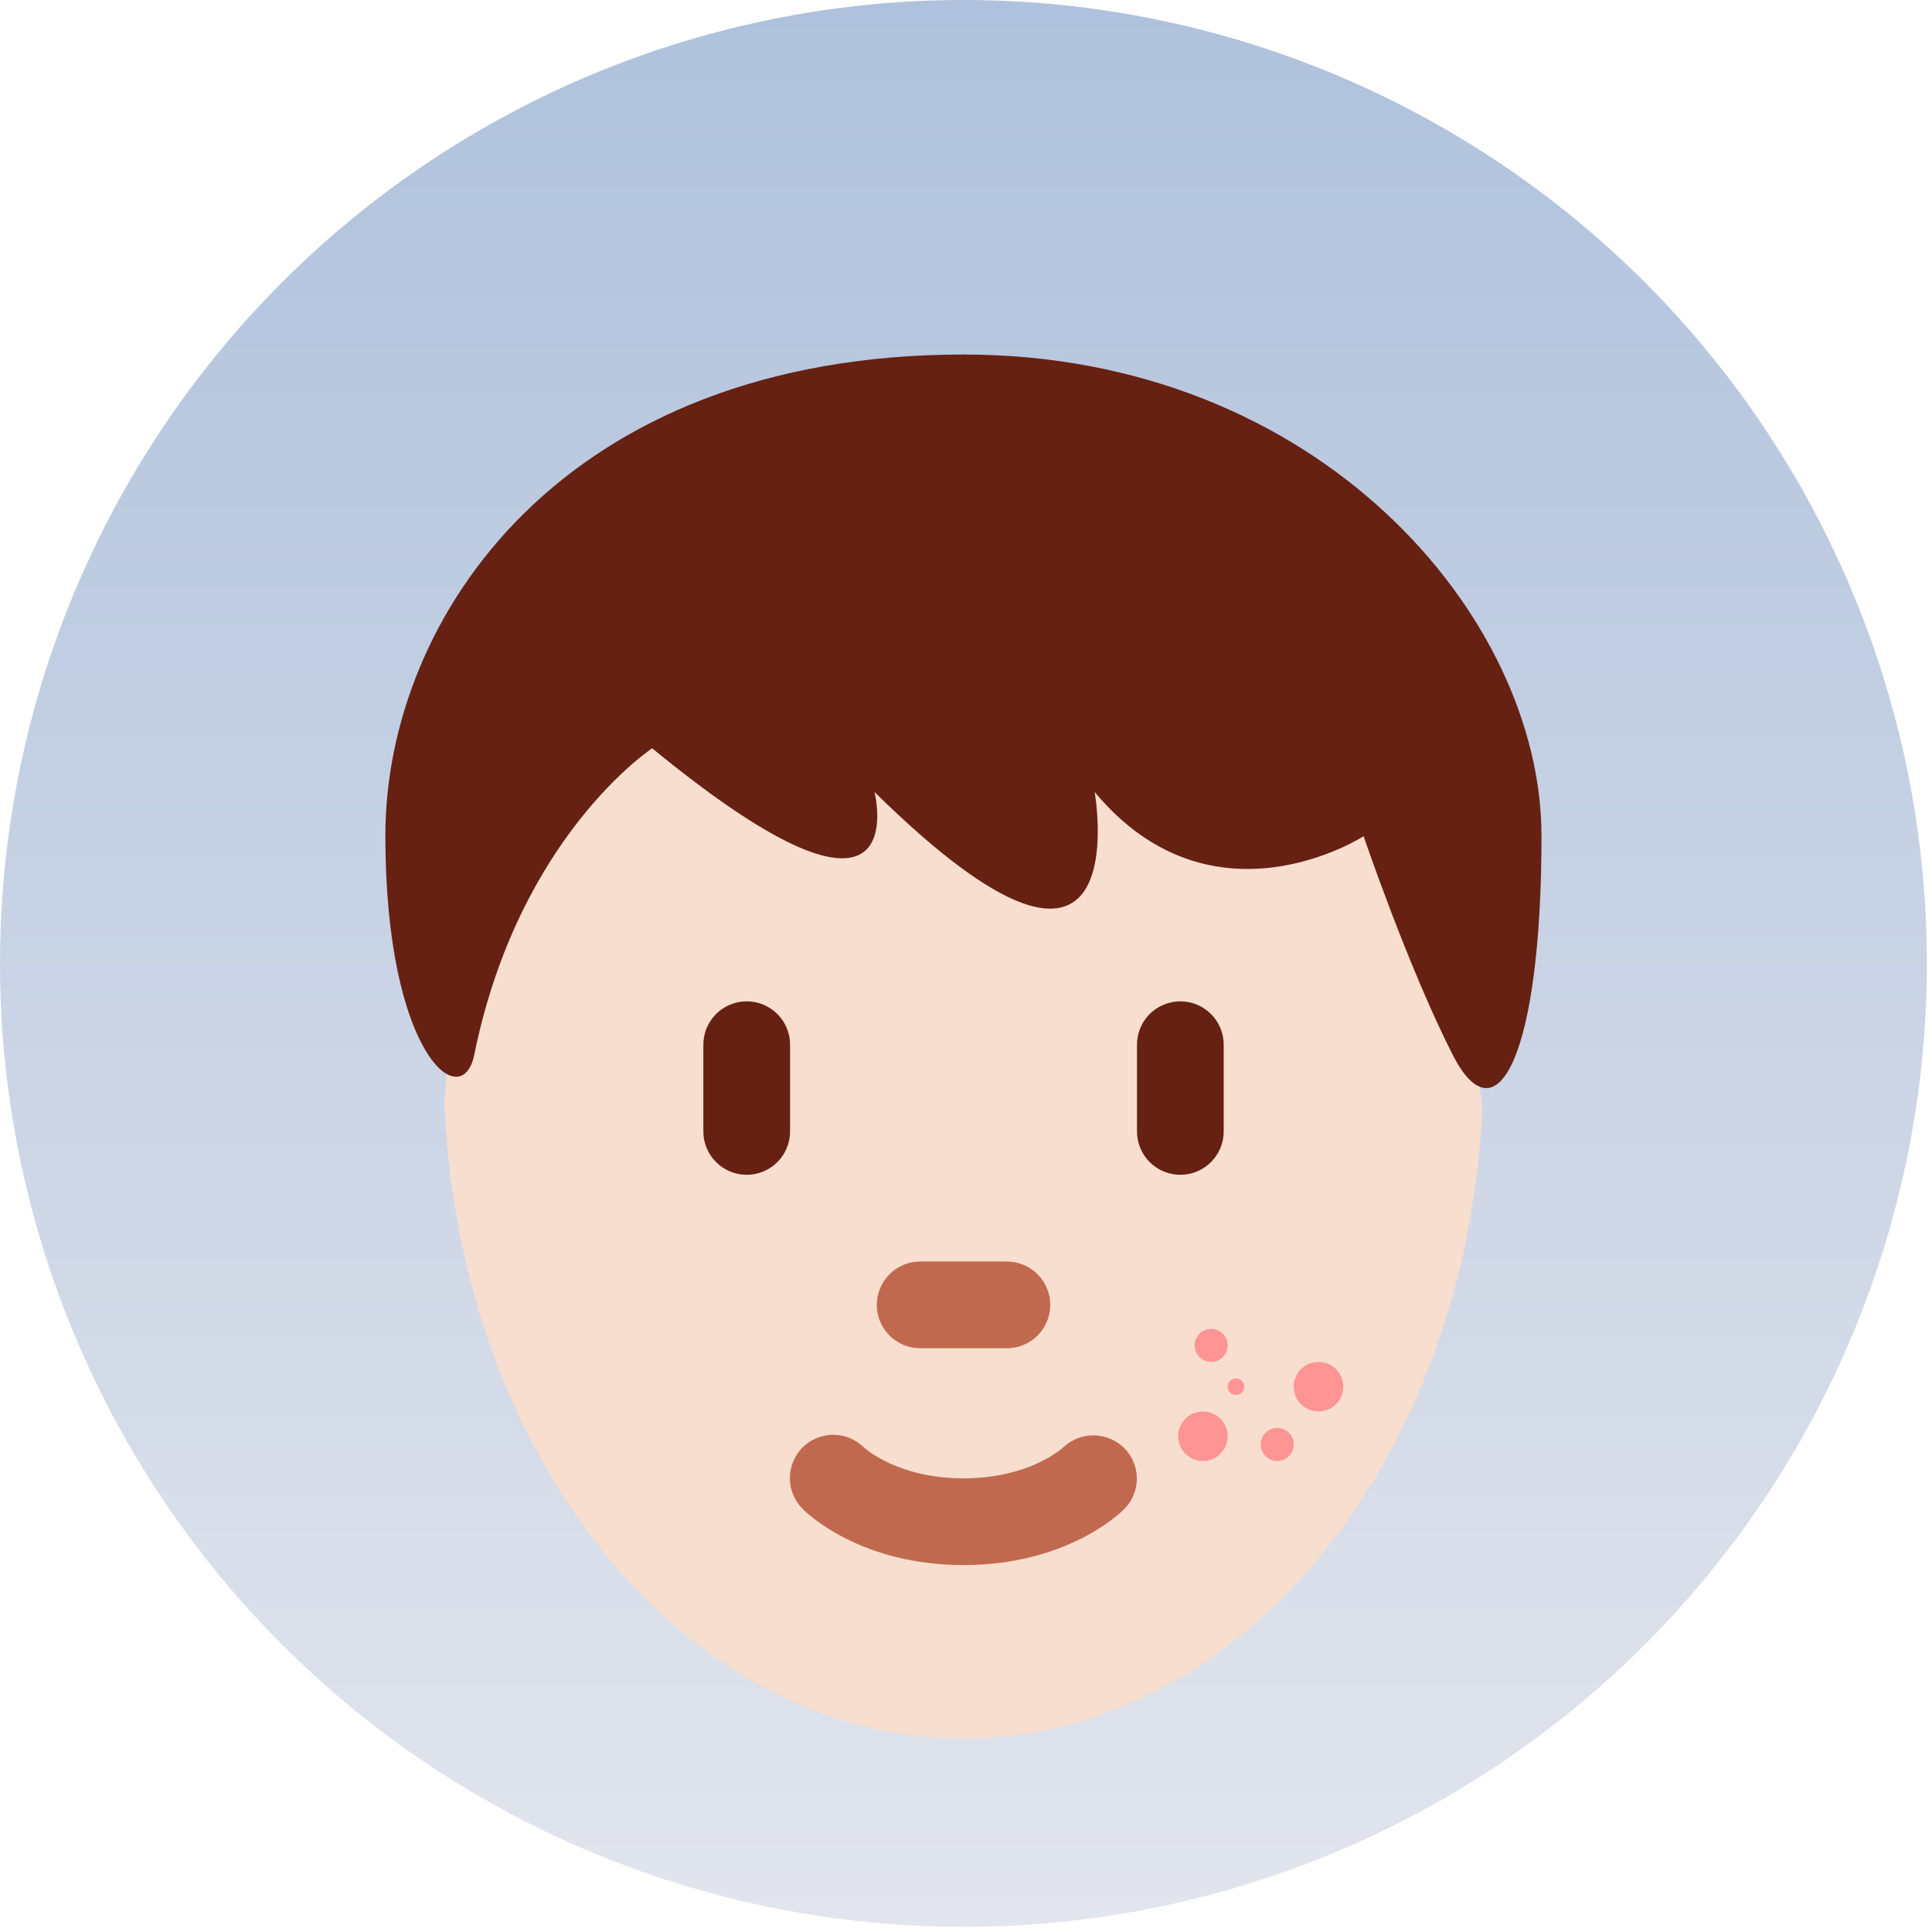 <svg width="126" height="126" viewBox="0 0 126 126" fill="none" xmlns="http://www.w3.org/2000/svg">
<circle cx="62.833" cy="62.833" r="62.833" fill="url(#paint0_linear_6_516)"/>
<path d="M77.993 46.328C66.681 46.328 42.214 43.387 42.214 43.387C42.214 43.387 37.321 48.768 34.493 51.596C29.225 56.865 29.683 63.533 28.984 71.85C29.853 94.966 44.651 113.384 62.838 113.384C80.92 113.384 95.659 95.172 96.674 72.235C95.679 61.969 88.767 46.328 77.993 46.328Z" fill="#F7DECE"/>
<path d="M62.839 102.069C56.202 102.069 52.729 98.789 52.356 98.413C51.822 97.886 51.519 97.169 51.514 96.419C51.508 95.669 51.801 94.948 52.328 94.414C52.854 93.88 53.571 93.577 54.321 93.572C55.071 93.566 55.792 93.859 56.327 94.386C56.471 94.519 58.606 96.413 62.839 96.413C67.135 96.413 69.267 94.462 69.358 94.38C69.901 93.871 70.621 93.595 71.365 93.61C72.109 93.626 72.818 93.931 73.34 94.462C73.857 94.99 74.145 95.701 74.142 96.441C74.139 97.18 73.844 97.889 73.323 98.413C72.949 98.789 69.477 102.069 62.839 102.069ZM65.667 87.929H60.011C59.261 87.929 58.542 87.631 58.012 87.101C57.481 86.571 57.183 85.851 57.183 85.101C57.183 84.351 57.481 83.632 58.012 83.102C58.542 82.571 59.261 82.273 60.011 82.273H65.667C66.417 82.273 67.137 82.571 67.667 83.102C68.197 83.632 68.495 84.351 68.495 85.101C68.495 85.851 68.197 86.571 67.667 87.101C67.137 87.631 66.417 87.929 65.667 87.929Z" fill="#C1694F"/>
<path d="M48.699 76.617C47.949 76.617 47.23 76.319 46.699 75.788C46.169 75.258 45.871 74.539 45.871 73.789V68.133C45.871 67.383 46.169 66.663 46.699 66.133C47.23 65.603 47.949 65.305 48.699 65.305C49.449 65.305 50.168 65.603 50.699 66.133C51.229 66.663 51.527 67.383 51.527 68.133V73.789C51.527 74.539 51.229 75.258 50.699 75.788C50.168 76.319 49.449 76.617 48.699 76.617ZM76.979 76.617C76.229 76.617 75.509 76.319 74.979 75.788C74.449 75.258 74.151 74.539 74.151 73.789V68.133C74.151 67.383 74.449 66.663 74.979 66.133C75.509 65.603 76.229 65.305 76.979 65.305C77.729 65.305 78.448 65.603 78.978 66.133C79.509 66.663 79.807 67.383 79.807 68.133V73.789C79.807 74.539 79.509 75.258 78.978 75.788C78.448 76.319 77.729 76.617 76.979 76.617Z" fill="#662113"/>
<path d="M62.832 23.121C86.036 23.121 100.532 40.242 100.532 54.509C100.532 68.773 97.63 74.485 94.732 68.773C91.83 63.069 88.931 54.534 88.931 54.534C88.931 54.534 79.096 60.905 71.39 51.652C71.39 51.652 74.435 68.773 57.032 51.652C57.032 51.652 59.934 63.069 42.533 48.802C42.533 48.802 33.832 54.509 30.933 68.773C30.13 72.735 25.133 68.773 25.133 54.509C25.13 40.242 36.73 23.121 62.832 23.121Z" fill="#662113"/>
<circle cx="78.989" cy="87.745" r="1.077" fill="#FF9494"/>
<circle cx="80.605" cy="90.437" r="0.539" fill="#FF9494"/>
<circle cx="78.45" cy="93.67" r="1.616" fill="#FF9494"/>
<circle cx="83.298" cy="94.206" r="1.077" fill="#FF9494"/>
<circle cx="85.989" cy="90.436" r="1.616" fill="#FF9494"/>
<defs>
<linearGradient id="paint0_linear_6_516" x1="62.833" y1="0" x2="62.833" y2="125.665" gradientUnits="userSpaceOnUse">
<stop stop-color="#AFC1DC"/>
<stop offset="1" stop-color="#E2E5ED"/>
</linearGradient>
</defs>
</svg>
